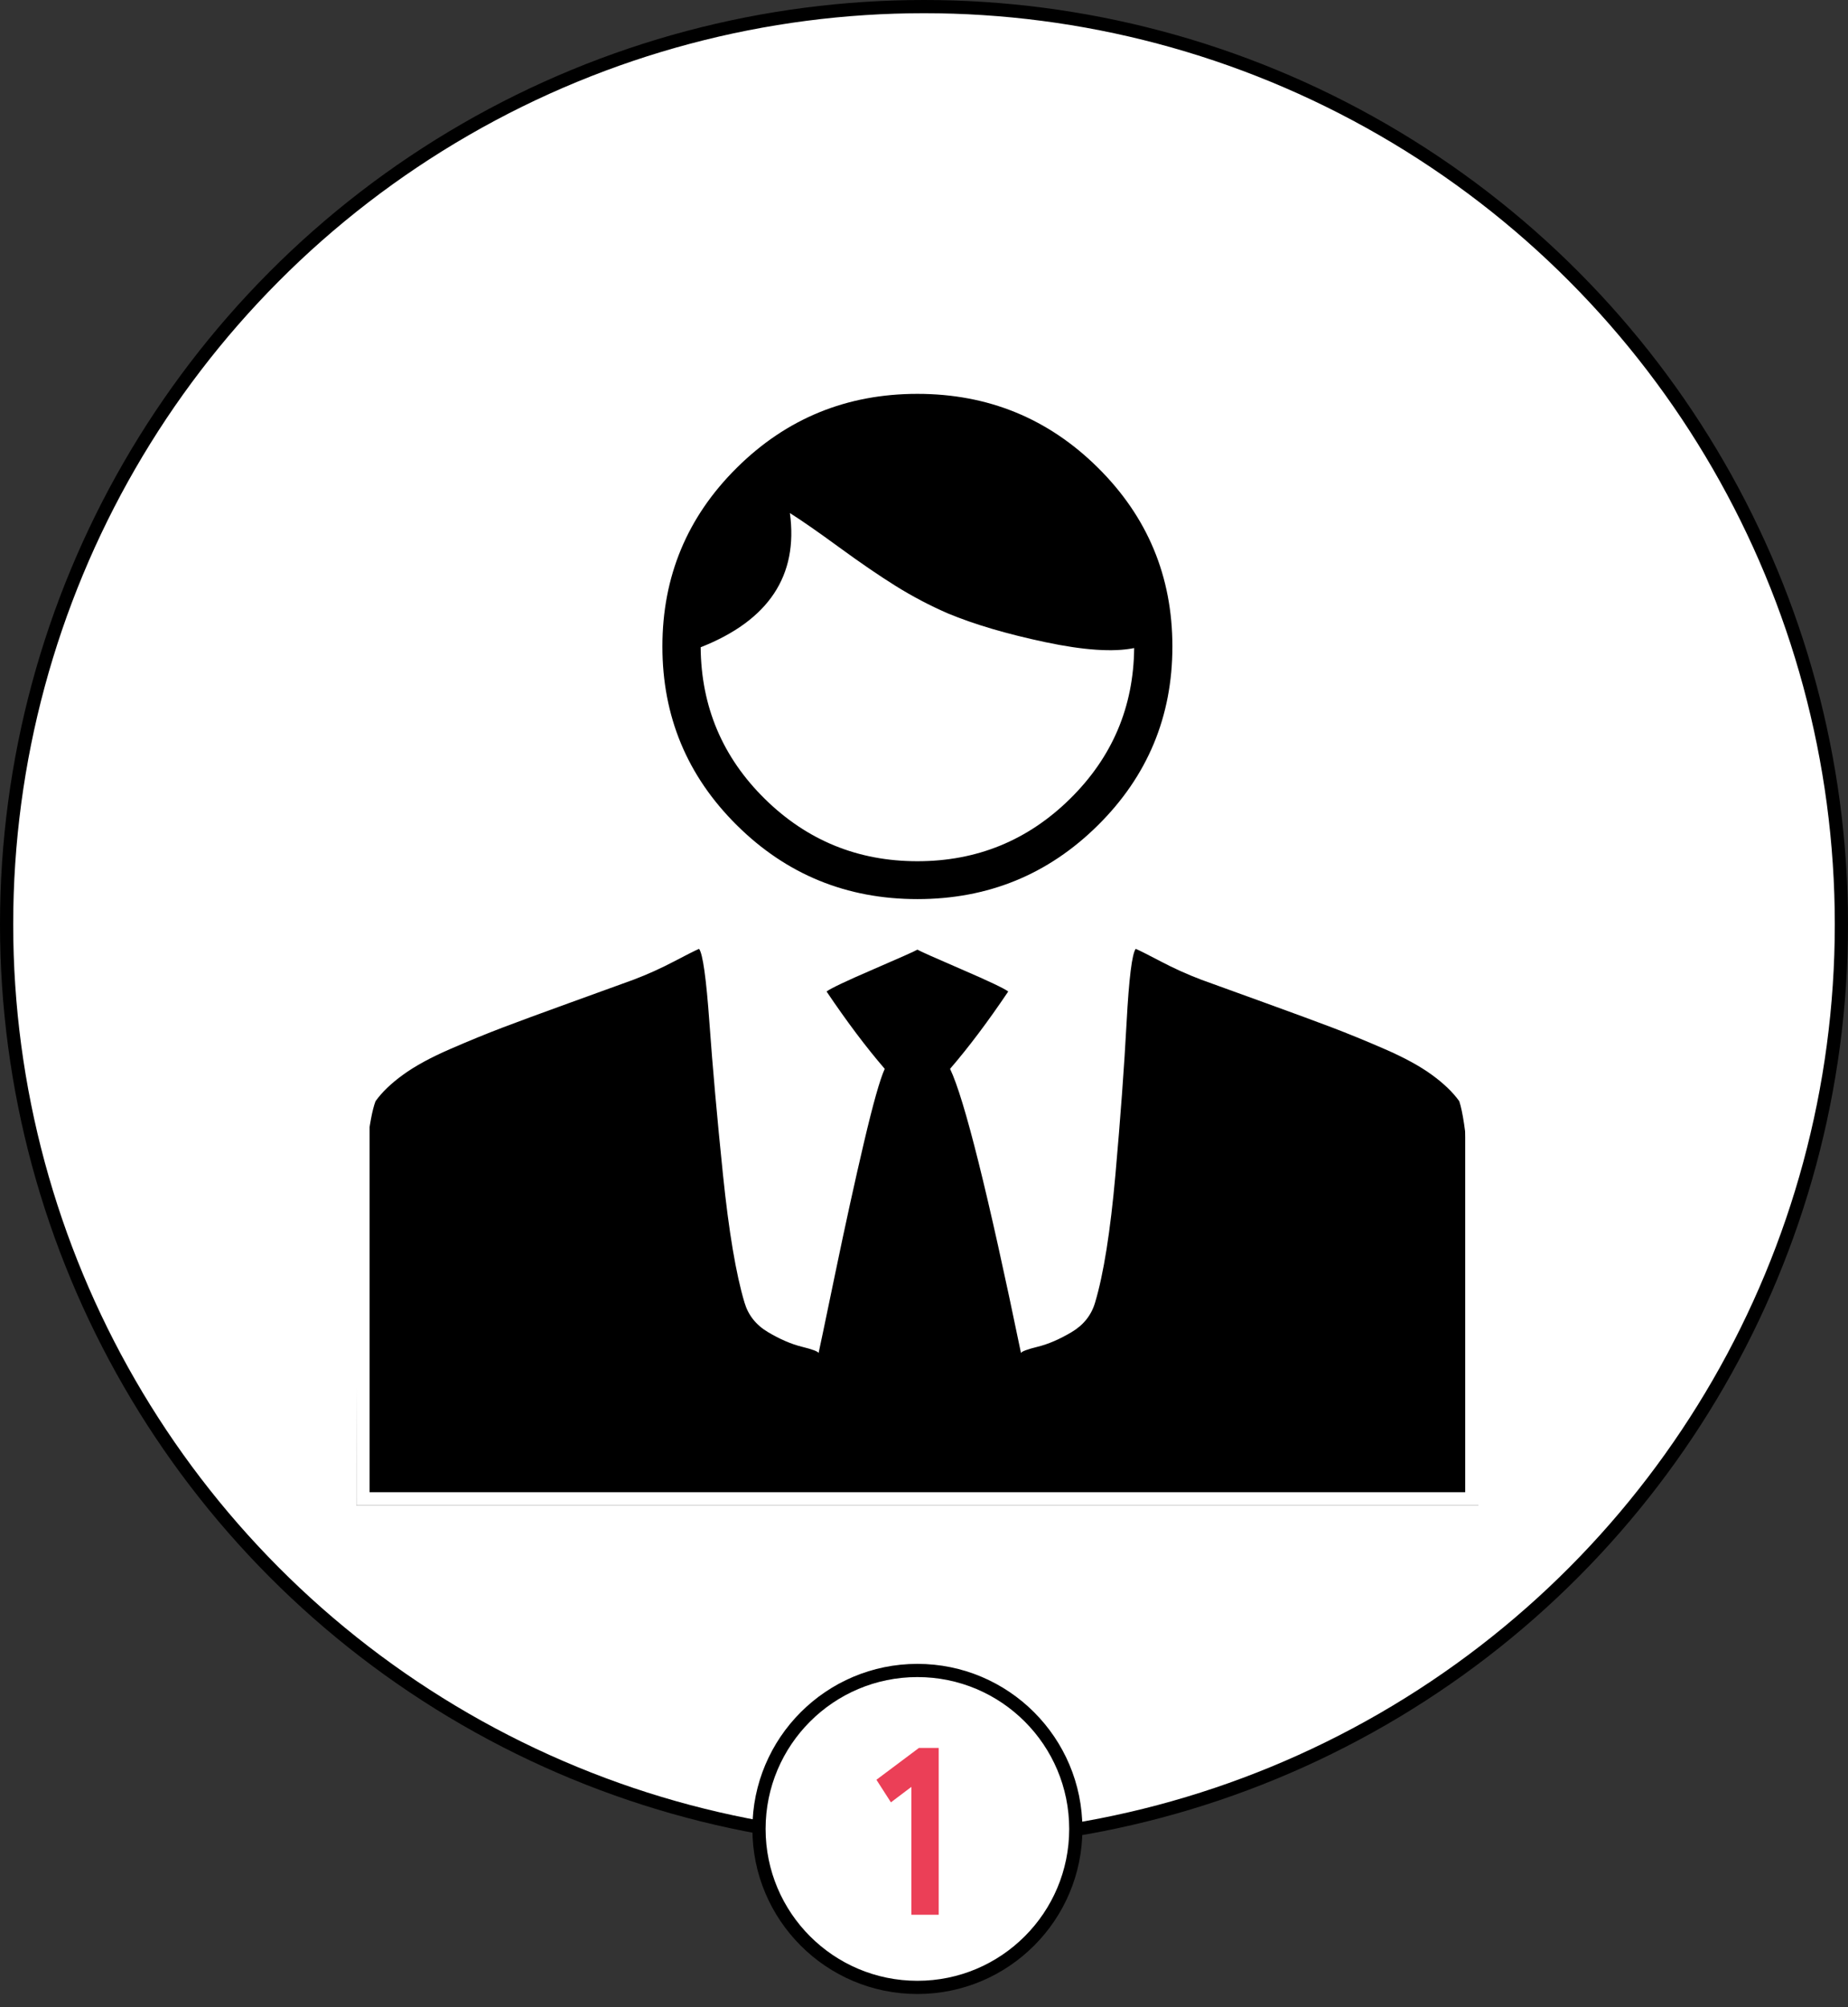 <svg width="140" height="152" viewBox="0 0 140 152" fill="none" xmlns="http://www.w3.org/2000/svg">
<rect x="0" y="0" width="140" height="152" fill="#333333" stroke="none"/>
<circle cx="70" cy="70" r="69.5" fill="white" stroke="black"/>
<path d="M69.5 71.913C69.299 72.033 68.182 72.531 66.15 73.408C64.117 74.284 62.94 74.843 62.618 75.082C64.147 77.353 65.616 79.306 67.025 80.94C66.663 81.737 66.139 83.591 65.455 86.5C64.771 89.409 64.037 92.757 63.252 96.544C62.467 100.33 62.054 102.303 62.014 102.462C61.974 102.342 61.551 102.183 60.746 101.984C59.941 101.785 59.086 101.416 58.181 100.878C57.275 100.34 56.682 99.593 56.4 98.636C55.756 96.484 55.213 93.255 54.77 88.951C54.327 84.647 53.985 80.811 53.744 77.443C53.502 74.075 53.24 72.212 52.959 71.853C52.677 71.973 52.043 72.292 51.057 72.81C50.071 73.328 49.055 73.786 48.008 74.185C46.801 74.623 45.151 75.221 43.058 75.978C40.965 76.736 39.315 77.343 38.108 77.802C36.901 78.26 35.562 78.808 34.093 79.446C32.624 80.083 31.437 80.731 30.532 81.389C29.626 82.046 28.932 82.714 28.449 83.391C27.483 85.942 27 96.145 27 114H112C112 109.536 111.889 103.717 111.668 96.544C111.447 89.37 111.074 84.986 110.551 83.391C110.068 82.714 109.374 82.046 108.468 81.389C107.563 80.731 106.376 80.083 104.907 79.446C103.438 78.808 102.099 78.26 100.892 77.802C99.685 77.343 98.035 76.736 95.942 75.978C93.849 75.221 92.199 74.623 90.992 74.185C89.945 73.786 88.929 73.328 87.943 72.81C86.957 72.292 86.323 71.973 86.041 71.853C85.76 72.212 85.528 74.075 85.347 77.443C85.166 80.811 84.884 84.647 84.502 88.951C84.119 93.255 83.606 96.484 82.962 98.636C82.681 99.593 82.087 100.34 81.181 100.878C80.276 101.416 79.421 101.785 78.616 101.984C77.811 102.183 77.388 102.342 77.348 102.462C74.853 90.386 73.062 83.212 71.975 80.94C73.384 79.306 74.853 77.353 76.382 75.082C76.06 74.843 74.883 74.284 72.85 73.408C70.818 72.531 69.701 72.033 69.5 71.913ZM69.5 29.826C74.853 29.826 79.411 31.689 83.174 35.416C86.937 39.142 88.818 43.656 88.818 48.957C88.818 54.257 86.937 58.771 83.174 62.497C79.411 66.224 74.853 68.087 69.5 68.087C64.147 68.087 59.589 66.224 55.826 62.497C52.063 58.771 50.182 54.257 50.182 48.957C50.182 43.656 52.063 39.142 55.826 35.416C59.589 31.689 64.147 29.826 69.5 29.826ZM85.921 49.076C84.351 49.395 82.107 49.246 79.189 48.628C76.271 48.01 73.806 47.283 71.794 46.446C70.426 45.848 69.118 45.16 67.87 44.383C66.622 43.606 65.194 42.63 63.584 41.454C61.974 40.278 60.726 39.411 59.841 38.853C60.485 43.596 58.231 46.984 53.08 49.016C53.12 53.52 54.74 57.346 57.939 60.495C61.139 63.643 64.992 65.218 69.5 65.218C74.008 65.218 77.861 63.643 81.061 60.495C84.26 57.346 85.88 53.54 85.921 49.076Z" fill="black"/>
<rect x="27.5" y="26.5" width="84" height="87" stroke="white"/>
<circle cx="69.5" cy="138.5" r="12" fill="white" stroke="black"/>
<path d="M67.494 136.486L66.396 134.776L69.618 132.364H71.112V145H69.042V135.316L67.494 136.486Z" fill="#EB3F57"/>
</svg>
